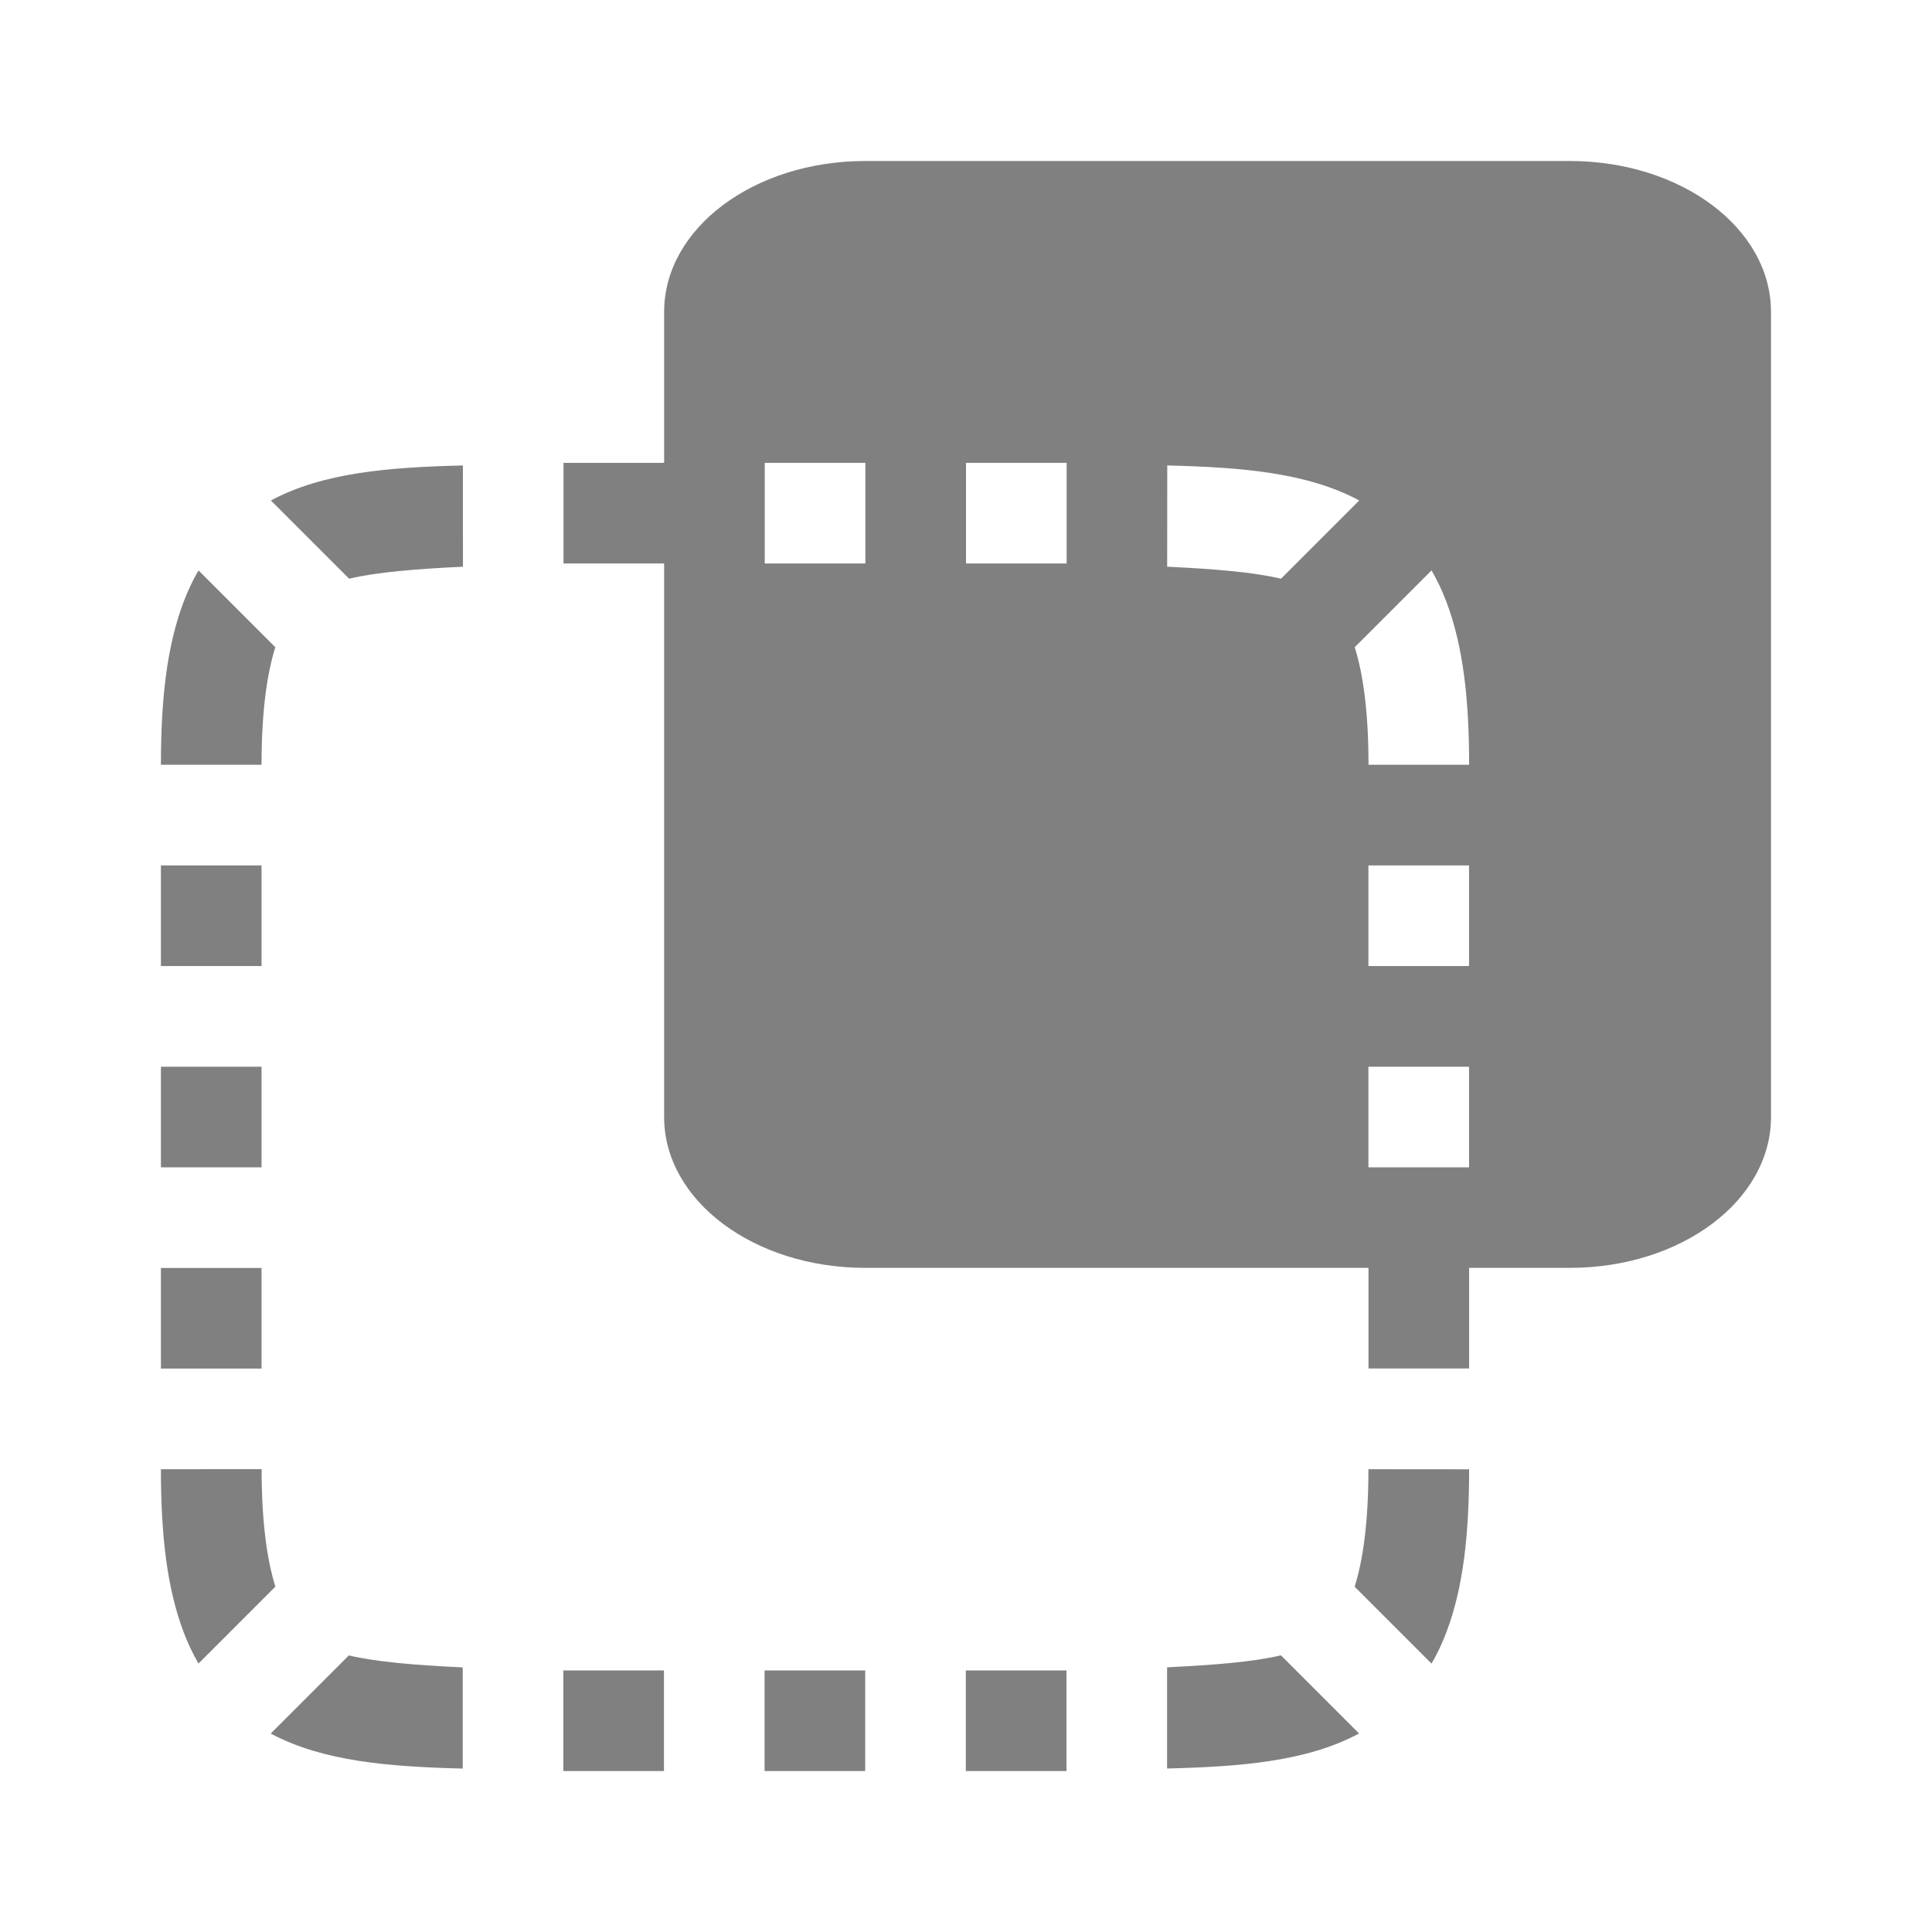 <?xml version="1.0" encoding="UTF-8" standalone="no"?>
<svg
   height="24"
   id="svg7384"
   version="1.1"
   width="24"
   sodipodi:docname="selection.svg"
   inkscape:version="1.1 (ce6663b3b7, 2021-05-25)"
   xmlns:inkscape="http://www.inkscape.org/namespaces/inkscape"
   xmlns:sodipodi="http://sodipodi.sourceforge.net/DTD/sodipodi-0.dtd"
   xmlns="http://www.w3.org/2000/svg"
   xmlns:svg="http://www.w3.org/2000/svg"
   xmlns:rdf="http://www.w3.org/1999/02/22-rdf-syntax-ns#"
   xmlns:cc="http://creativecommons.org/ns#"
   xmlns:dc="http://purl.org/dc/elements/1.1/">
  <sodipodi:namedview
     pagecolor="#ffffff"
     bordercolor="#666666"
     borderopacity="1"
     objecttolerance="10"
     gridtolerance="10"
     guidetolerance="10"
     inkscape:pageopacity="0"
     inkscape:pageshadow="2"
     inkscape:window-width="1920"
     inkscape:window-height="1016"
     id="namedview27"
     showgrid="true"
     inkscape:zoom="35.708892"
     inkscape:cx="12.25185"
     inkscape:cy="6.5669918"
     inkscape:window-x="0"
     inkscape:window-y="27"
     inkscape:window-maximized="1"
     inkscape:current-layer="svg7384"
     inkscape:pagecheckerboard="0"
     inkscape:snap-page="true">
    <inkscape:grid
       type="xygrid"
       id="grid859" />
  </sodipodi:namedview>
  <defs
     id="defs7386">
    <linearGradient
       id="linearGradient5606"
       inkscape:swatch="solid">
      <stop
         id="stop5608"
         offset="0"
         style="stop-color:#000000;stop-opacity:1;" />
    </linearGradient>
    <linearGradient
       id="linearGradient4526"
       inkscape:swatch="solid">
      <stop
         id="stop4528"
         offset="0"
         style="stop-color:#ffffff;stop-opacity:1;" />
    </linearGradient>
    <linearGradient
       id="linearGradient3600-4"
       inkscape:swatch="gradient">
      <stop
         id="stop3602-7"
         offset="0"
         style="stop-color:#f4f4f4;stop-opacity:1" />
      <stop
         id="stop3604-6"
         offset="1"
         style="stop-color:#dbdbdb;stop-opacity:1" />
    </linearGradient>
  </defs>
  <path
     id="rect7774"
     style="fill:#808080;fill-opacity:1;stroke:none;stroke-width:0;stroke-linecap:butt;stroke-linejoin:round;stroke-miterlimit:4;stroke-dasharray:none;stroke-opacity:1"
     d="m 10.75,2 c -1.385,0 -2.5,0.836 -2.5,1.875 v 1.875 h -1.25 v 1.25 h 1.25 v 6.875 c 0,1.039 1.115,1.875 2.5,1.875 h 6.25 v 1.25 h 1.25 v -1.25 h 1.25 c 1.385,0 2.5,-0.836 2.5,-1.875 v -10 c 0,-1.039 -1.115,-1.875 -2.5,-1.875 z m -1.25,3.75 h 1.25 v 1.25 h -1.25 z m 2.5,0 h 1.25 v 1.25 h -1.25 z m -6.25,0.032 c -0.92,0.023 -1.735,0.087 -2.385,0.435 l 0.972,0.972 c 0.336,-0.081 0.834,-0.122 1.414,-0.149 z m 8.75,0 c 0.92,0.023 1.735,0.087 2.385,0.435 l -0.972,0.972 c -0.336,-0.081 -0.834,-0.122 -1.414,-0.149 z m -12.034,1.304 c -0.072,0.123 -0.134,0.255 -0.186,0.393 -0.206,0.548 -0.281,1.199 -0.281,2.021 h 1.25 c 0,-0.669 0.069,-1.133 0.171,-1.46 z m 15.317,0 c 0.072,0.123 0.134,0.255 0.186,0.393 0.206,0.548 0.281,1.199 0.281,2.021 h -1.25 c 0,-0.669 -0.069,-1.133 -0.171,-1.46 z m -15.784,3.665 v 1.25 h 1.25 v -1.25 z m 15,0 h 1.25 v 1.25 h -1.25 z m -15,2.5 v 1.25 h 1.25 v -1.25 z m 15,0 h 1.25 v 1.25 h -1.25 z m -15,2.5 v 1.25 h 1.25 v -1.25 z m 0,2.5 c 0,0.822 0.075,1.473 0.281,2.021 0.052,0.138 0.114,0.27 0.186,0.393 l 0.955,-0.955 c -0.102,-0.327 -0.171,-0.791 -0.171,-1.46 z m 15,0 c 0,0.669 -0.069,1.133 -0.171,1.46 l 0.955,0.955 c 0.072,-0.123 0.134,-0.255 0.186,-0.393 0.206,-0.548 0.281,-1.199 0.281,-2.021 z m -12.664,2.312 -0.972,0.972 c 0.651,0.347 1.465,0.411 2.385,0.435 v -1.257 c -0.579,-0.027 -1.078,-0.068 -1.414,-0.149 z m 11.577,0 c -0.336,0.081 -0.834,0.121 -1.414,0.149 v 1.257 c 0.92,-0.023 1.735,-0.087 2.385,-0.435 z m -8.914,0.188 v 1.25 h 1.25 v -1.25 z m 2.5,0 v 1.25 h 1.25 v -1.25 z m 2.5,0 v 1.25 h 1.25 v -1.25 z" />
  <g
     id="layer9"
     label="status"
     style="display:inline;stroke-width:0.8"
     transform="matrix(1.25,0,0,1.25,-364.25,285.75)" />
  <g
     id="layer2"
     style="display:inline;stroke-width:0.8"
     transform="matrix(1.25,0,0,1.25,-63,-173)" />
  <g
     id="layer4"
     style="display:inline;stroke-width:0.8"
     transform="matrix(1.25,0,0,1.25,-63,-173)" />
  <g
     id="g1812"
     style="display:inline;stroke-width:0.8"
     transform="matrix(1.25,0,0,1.25,-63,-173)" />
  <g
     id="g6217"
     style="display:inline;stroke-width:0.8"
     transform="matrix(1.25,0,0,1.25,-63,-173)" />
  <g
     id="layer3"
     style="display:inline;stroke-width:0.8"
     transform="matrix(1.25,0,0,1.25,-63,-173)" />
  <g
     id="g1833"
     style="display:inline;stroke-width:0.8"
     transform="matrix(1.25,0,0,1.25,-63,-173)" />
</svg>
